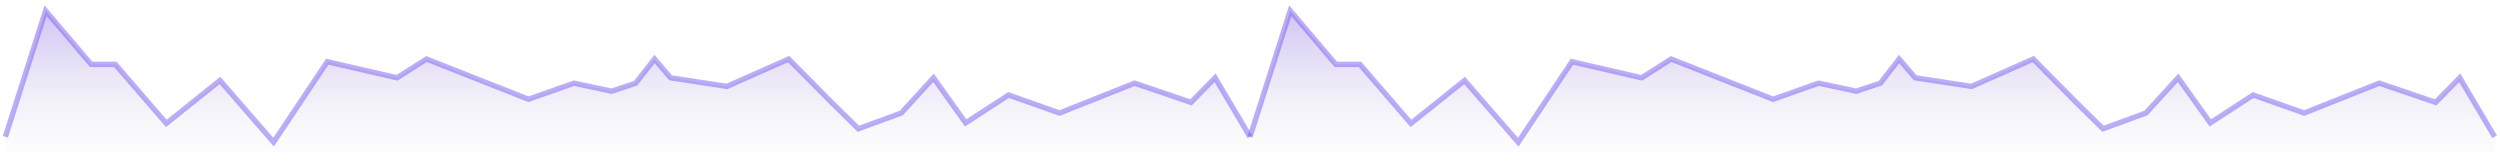 <svg width="466" height="31" viewBox="0 0 466 31" fill="none" xmlns="http://www.w3.org/2000/svg">
<path d="M8.5 2L1 25.5V28C1 29.657 2.343 31 4 31H230C231.657 31 233 29.657 233 28V25.5L226.5 14.5L222 19.083L211.5 15.5L197.5 21.069L188 17.708L180 22.903L174 14.5L168 21.069L160 24L155 19.083L147 11L135.5 16.104L125 14.5L122 11L118.5 15.5L114 17L107 15.5L98.5 18.5L79.5 11L74 14.5L61 11.5L51 26.5L41 15L31 23L21.5 12H17L8.5 2Z" fill="url(#paint0_linear)"/>
<path d="M1 25.5L8.5 2L17 12H21.5L31 23L41 15L51 26.5L61 11.5L74 14.5L79.5 11L98.5 18.5L107 15.5L114 17L118.5 15.5L122 11L125 14.5L135.5 16.104L147 11L155 19.083L160 24L168 21.069L174 14.5L180 22.903L188 17.708L197.5 21.069L211.5 15.5L222 19.083L226.5 14.5L233 25.5" stroke="#7A5CF0" stroke-opacity="0.5"/>
<path d="M240.5 2L233 25.5V28C233 29.657 234.343 31 236 31H462C463.657 31 465 29.657 465 28V25.5L458.5 14.5L454 19.083L443.5 15.5L429.5 21.069L420 17.708L412 22.903L406 14.5L400 21.069L392 24L387 19.083L379 11L367.5 16.104L357 14.5L354 11L350.5 15.5L346 17L339 15.5L330.5 18.5L311.5 11L306 14.5L293 11.5L283 26.5L273 15L263 23L253.5 12H249L240.5 2Z" fill="url(#paint1_linear)"/>
<path d="M233 25.5L240.5 2L249 12H253.5L263 23L273 15L283 26.5L293 11.5L306 14.5L311.5 11L330.5 18.5L339 15.5L346 17L350.5 15.5L354 11L357 14.5L367.5 16.104L379 11L387 19.083L392 24L400 21.069L406 14.5L412 22.903L420 17.708L429.5 21.069L443.5 15.5L454 19.083L458.5 14.5L465 25.5" stroke="#7A5CF0" stroke-opacity="0.5"/>
<defs>
<linearGradient id="paint0_linear" x1="63" y1="6.37153e-08" x2="63" y2="31" gradientUnits="userSpaceOnUse">
<stop stop-color="#5736DD" stop-opacity="0.33"/>
<stop offset="1" stop-color="#C4C4C4" stop-opacity="0"/>
</linearGradient>
<linearGradient id="paint1_linear" x1="295" y1="6.37153e-08" x2="295" y2="31" gradientUnits="userSpaceOnUse">
<stop stop-color="#5736DD" stop-opacity="0.33"/>
<stop offset="1" stop-color="#C4C4C4" stop-opacity="0"/>
</linearGradient>
</defs>
</svg>
